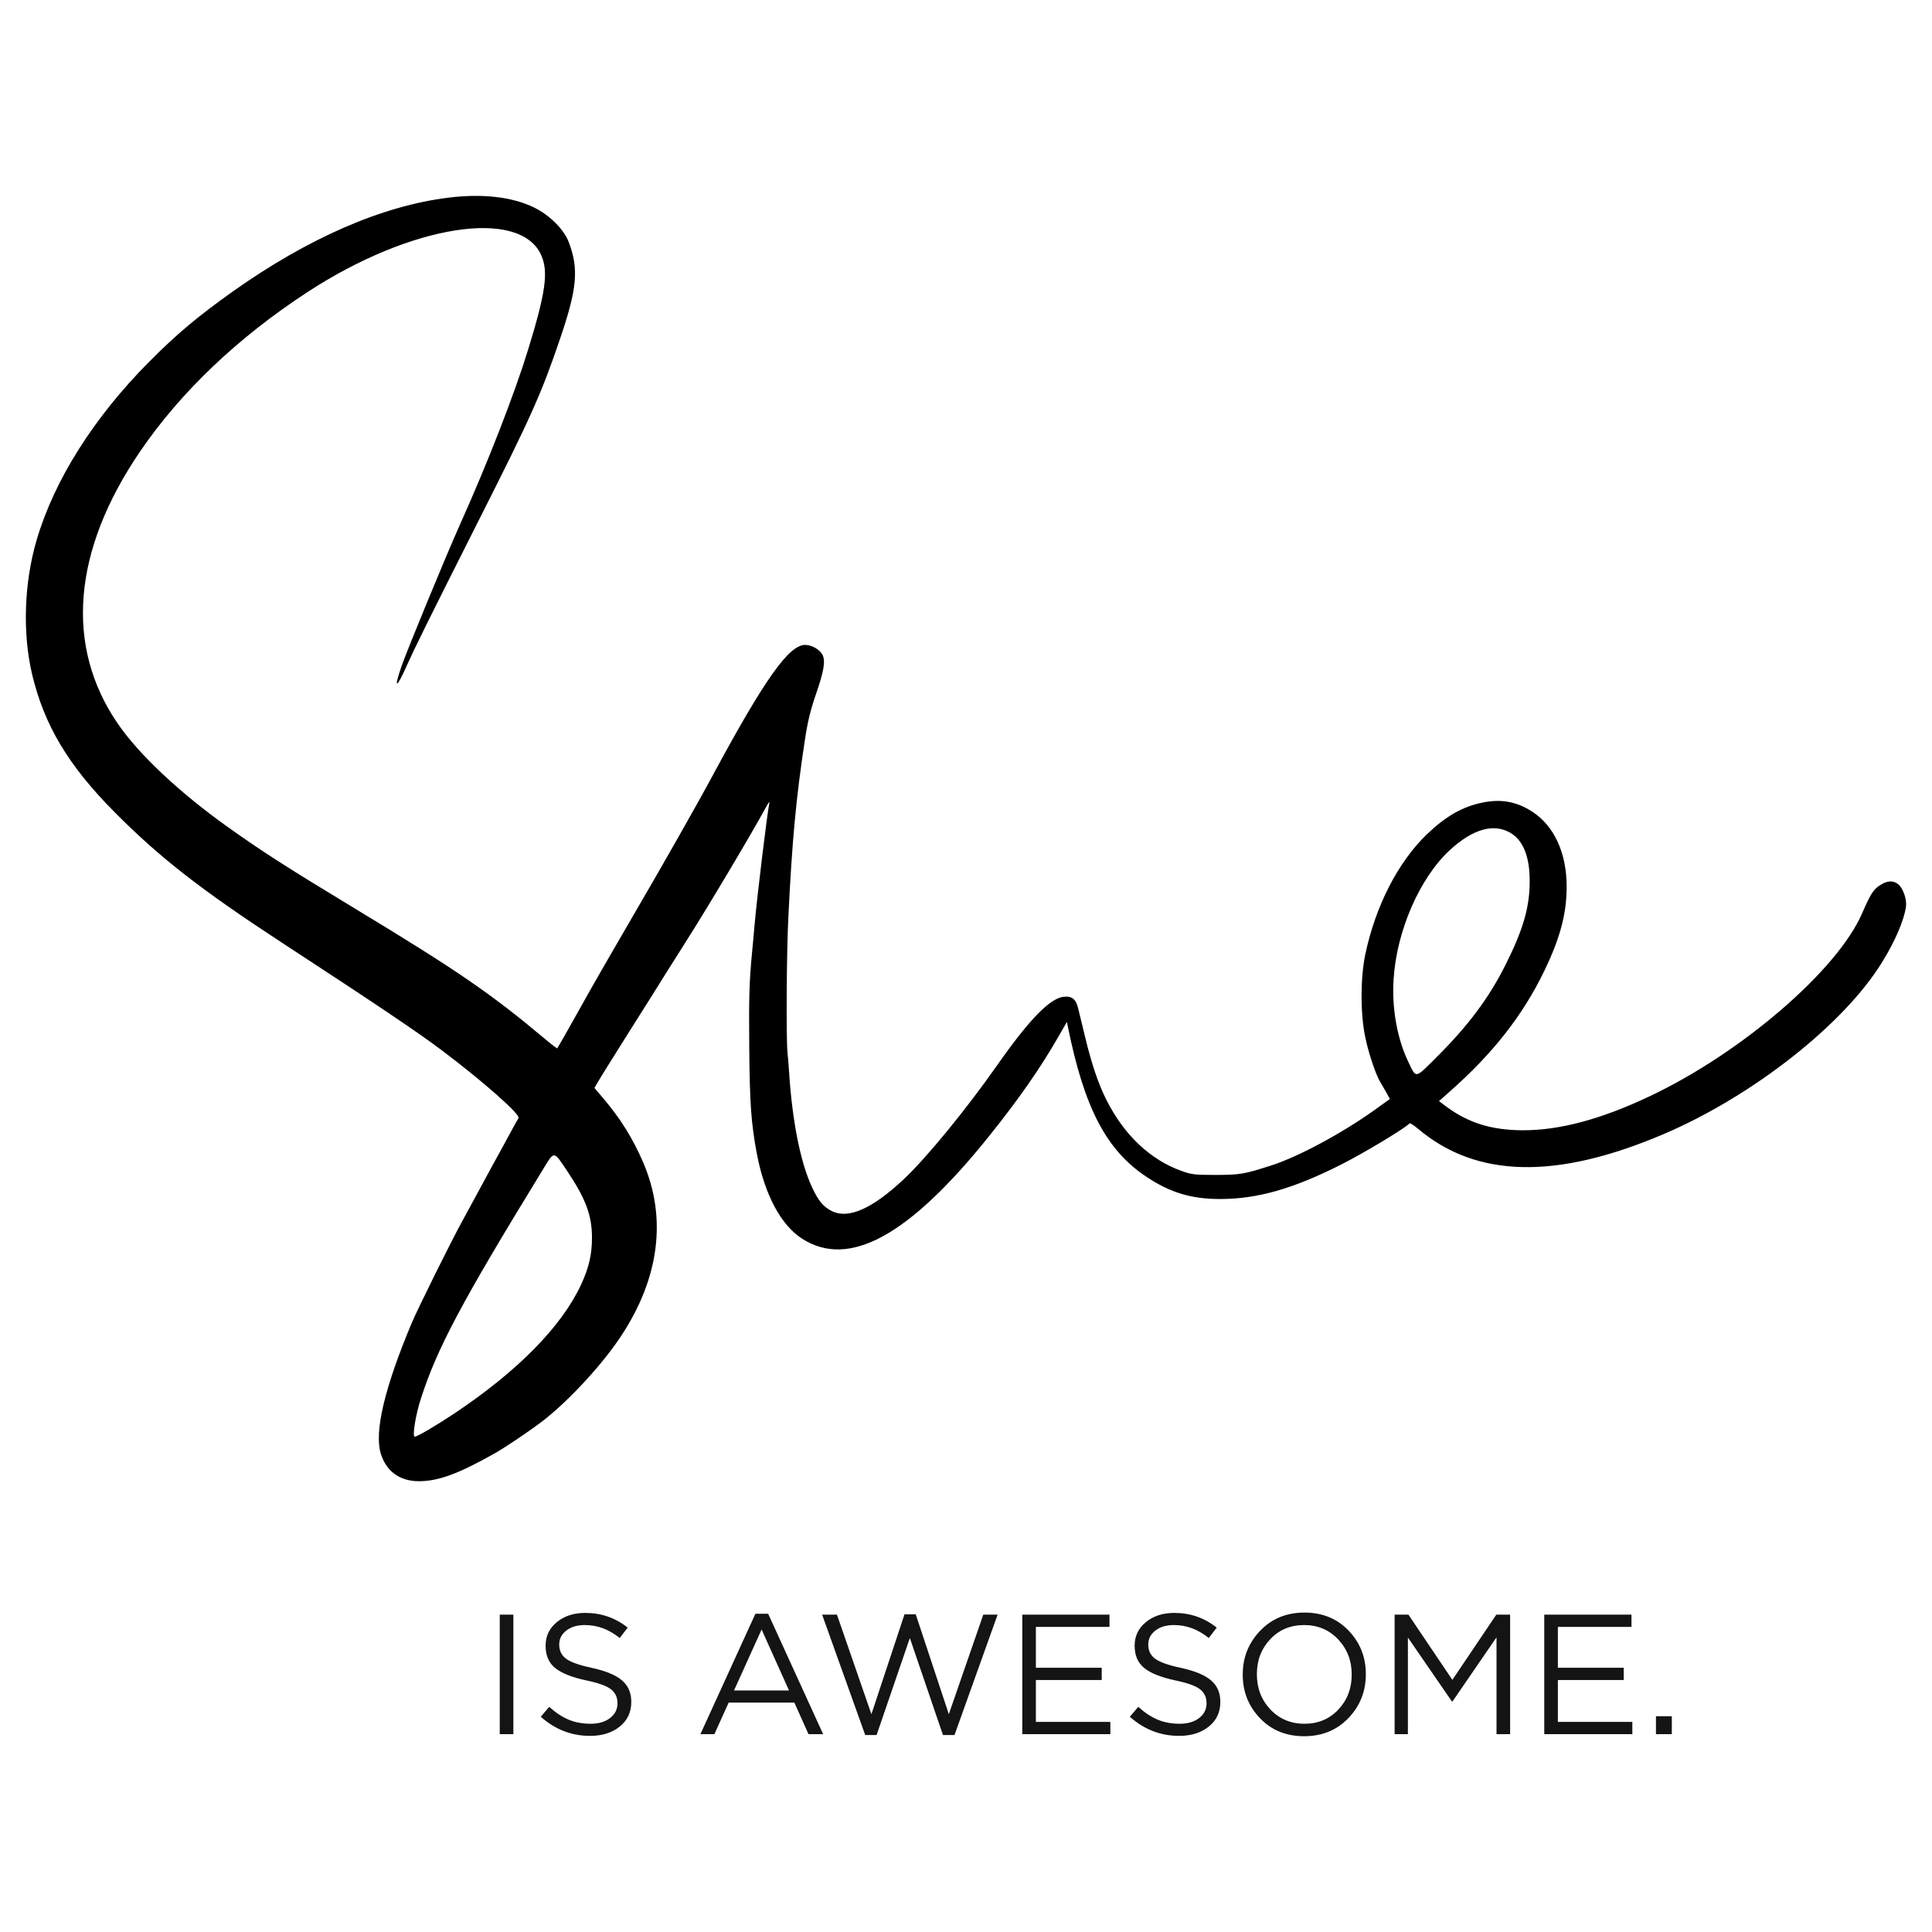 <?xml version="1.0" encoding="UTF-8"?>
<svg width="750px" height="750px" viewBox="0 0 750 750" version="1.1" xmlns="http://www.w3.org/2000/svg" xmlns:xlink="http://www.w3.org/1999/xlink">
    <!-- Generator: Sketch 48.1 (47250) - http://www.bohemiancoding.com/sketch -->
    <title>SiA</title>
    <desc>Created with Sketch.</desc>
    <defs></defs>
    <g id="Product-Branding" stroke="none" stroke-width="1" fill="none" fill-rule="evenodd">
        <g id="SiA">
            <g id="Group" transform="translate(10, 76)">
                <path d="M184,597.204 L184,550.796 L189.287,550.796 L189.287,597.204 L184,597.204 Z M219.067,597.867 C211.884,597.867 205.504,595.392 199.927,590.442 L203.207,586.597 C205.705,588.851 208.214,590.508 210.735,591.569 C213.256,592.63 216.1,593.16 219.268,593.16 C222.391,593.16 224.911,592.42 226.83,590.939 C228.748,589.459 229.707,587.569 229.707,585.271 L229.707,585.138 C229.707,582.884 228.86,581.094 227.164,579.768 C225.469,578.442 222.257,577.293 217.528,576.32 C211.996,575.127 207.991,573.525 205.515,571.514 C203.039,569.503 201.801,566.641 201.801,562.928 L201.801,562.796 C201.801,559.127 203.251,556.099 206.151,553.713 C209.051,551.326 212.732,550.133 217.193,550.133 C223.395,550.133 228.882,552.033 233.656,555.834 L230.577,559.878 C226.428,556.519 221.922,554.84 217.059,554.84 C214.07,554.84 211.661,555.558 209.832,556.994 C208.003,558.431 207.088,560.21 207.088,562.331 L207.088,562.464 C207.088,564.762 207.969,566.575 209.731,567.901 C211.494,569.227 214.851,570.42 219.803,571.481 C225.112,572.63 228.982,574.232 231.414,576.287 C233.845,578.343 235.061,581.116 235.061,584.608 L235.061,584.74 C235.061,588.674 233.567,591.845 230.577,594.254 C227.588,596.663 223.751,597.867 219.067,597.867 Z M261.897,597.204 L283.245,550.464 L288.197,550.464 L309.545,597.204 L303.857,597.204 L298.369,584.939 L272.872,584.939 L267.317,597.204 L261.897,597.204 Z M274.946,580.232 L296.294,580.232 L285.654,556.564 L274.946,580.232 Z M325.874,597.536 L309.143,550.796 L314.899,550.796 L328.283,589.448 L341.132,550.663 L345.482,550.663 L358.331,589.448 L371.715,550.796 L377.27,550.796 L360.539,597.536 L356.055,597.536 L343.207,559.878 L330.291,597.536 L325.874,597.536 Z M386.839,597.204 L386.839,550.796 L420.702,550.796 L420.702,555.569 L392.126,555.569 L392.126,571.414 L417.69,571.414 L417.69,576.188 L392.126,576.188 L392.126,592.431 L421.036,592.431 L421.036,597.204 L386.839,597.204 Z M447.738,597.867 C440.555,597.867 434.175,595.392 428.598,590.442 L431.878,586.597 C434.376,588.851 436.886,590.508 439.406,591.569 C441.927,592.63 444.771,593.16 447.939,593.16 C451.062,593.16 453.583,592.42 455.501,590.939 C457.419,589.459 458.379,587.569 458.379,585.271 L458.379,585.138 C458.379,582.884 457.531,581.094 455.836,579.768 C454.14,578.442 450.928,577.293 446.199,576.32 C440.667,575.127 436.663,573.525 434.186,571.514 C431.71,569.503 430.472,566.641 430.472,562.928 L430.472,562.796 C430.472,559.127 431.922,556.099 434.822,553.713 C437.722,551.326 441.403,550.133 445.864,550.133 C452.066,550.133 457.553,552.033 462.327,555.834 L459.249,559.878 C455.099,556.519 450.593,554.84 445.73,554.84 C442.741,554.84 440.332,555.558 438.503,556.994 C436.674,558.431 435.759,560.21 435.759,562.331 L435.759,562.464 C435.759,564.762 436.64,566.575 438.402,567.901 C440.165,569.227 443.522,570.42 448.474,571.481 C453.783,572.63 457.654,574.232 460.085,576.287 C462.517,578.343 463.732,581.116 463.732,584.608 L463.732,584.74 C463.732,588.674 462.238,591.845 459.249,594.254 C456.259,596.663 452.423,597.867 447.738,597.867 Z M513.455,590.972 C508.949,595.657 503.216,598 496.256,598 C489.296,598 483.586,595.669 479.124,591.006 C474.663,586.343 472.432,580.718 472.432,574.133 L472.432,574 C472.432,567.414 474.685,561.768 479.191,557.061 C483.697,552.354 489.43,550 496.39,550 C503.35,550 509.061,552.331 513.522,556.994 C517.983,561.657 520.214,567.282 520.214,573.867 L520.214,574 C520.214,580.586 517.961,586.243 513.455,590.972 Z M483.14,587.591 C486.664,591.304 491.081,593.16 496.39,593.16 C501.699,593.16 506.083,591.326 509.54,587.657 C512.998,583.989 514.727,579.481 514.727,574.133 L514.727,574 C514.727,568.652 512.975,564.122 509.473,560.409 C505.971,556.696 501.565,554.84 496.256,554.84 C490.947,554.84 486.564,556.674 483.106,560.343 C479.648,564.011 477.92,568.519 477.92,573.867 L477.92,574 C477.92,579.348 479.66,583.878 483.14,587.591 Z M531.39,597.204 L531.39,550.796 L536.744,550.796 L553.809,576.122 L570.874,550.796 L576.228,550.796 L576.228,597.204 L570.941,597.204 L570.941,559.613 L553.876,584.475 L553.608,584.475 L536.543,559.68 L536.543,597.204 L531.39,597.204 Z M589.478,597.204 L589.478,550.796 L623.34,550.796 L623.34,555.569 L594.765,555.569 L594.765,571.414 L620.329,571.414 L620.329,576.188 L594.765,576.188 L594.765,592.431 L623.675,592.431 L623.675,597.204 L589.478,597.204 Z M632.843,597.204 L632.843,590.243 L639,590.243 L639,597.204 L632.843,597.204 Z" id="IS-AWESOME." fill="#141414"></path>
                <g id="She" transform="translate(365, 249.5) scale(-1, 1) rotate(-180) translate(-365, -249.5) " fill="#000000" fill-rule="nonzero">
                    <path d="M164.228,498.285 C138.375,495.128 109.664,482.619 80.178,461.711 C66.656,452.061 58.674,445.389 47.952,434.607 C26.448,412.984 11.08,388.68 4.229,365.389 C-0.655,348.77 -1.31,329.291 2.442,313.327 C7.148,293.491 16.5,277.825 34.549,259.656 C51.883,242.203 67.728,229.813 98.763,209.5 C136.886,184.601 152.433,174.117 161.428,167.326 C177.452,155.293 192.284,142.188 191.271,140.938 C191.033,140.58 189.723,138.257 188.412,135.815 C186.089,131.526 184.659,128.845 181.085,122.412 C179.179,118.957 176.975,114.847 173.341,108.116 C171.912,105.495 170.125,102.159 169.291,100.67 C165.121,93.105 152.374,67.371 149.931,61.653 C139.328,36.456 135.278,19.36 137.78,10.841 C139.865,3.872 145.166,0 152.612,0 C160.118,0 167.802,2.8 181.681,10.603 C186.089,13.045 197.169,20.551 201.636,24.125 C211.584,32.048 224.093,45.689 231.062,56.292 C246.014,78.868 248.933,102.159 239.7,123.722 C235.649,133.075 230.943,140.699 224.093,148.741 L220.757,152.672 L222.008,154.817 C222.663,156.008 228.203,164.884 234.279,174.534 C240.415,184.184 246.907,194.549 248.694,197.467 C250.541,200.446 253.758,205.509 255.843,208.785 C264.778,222.784 281.695,251.257 287.115,261.205 C288.128,263.171 288.843,264.124 288.664,263.29 C287.83,259.299 284.018,228.026 282.946,216.231 C282.648,212.479 282.171,207.773 281.993,205.747 C280.861,194.072 280.682,187.579 280.861,168.279 C281.04,146.656 281.576,138.972 283.839,126.939 C286.877,111.213 293.132,99.419 301.412,94.117 C319.58,82.501 342.811,95.189 373.786,133.73 C385.581,148.443 393.86,160.297 401.187,173.104 L404.166,178.287 L404.583,176.261 C410.956,144.809 419.474,128.607 434.843,118.302 C444.195,112.047 452.356,109.545 463.554,109.545 C478.208,109.545 492.087,113.536 510.792,123.008 C519.548,127.416 536.227,137.483 537.061,138.853 C537.239,139.21 538.788,138.257 540.456,136.827 C563.151,117.647 594.186,116.991 635.824,134.743 C670.432,149.515 705.935,177.453 720.648,201.518 C725.652,209.56 729.166,217.78 729.881,222.963 C730.298,225.822 728.809,230.17 726.902,231.719 C724.818,233.327 722.673,233.208 719.754,231.302 C717.253,229.753 716.061,227.788 712.845,220.401 C703.314,198.421 666.263,166.433 630.701,149.575 C611.699,140.521 595.258,136.113 580.783,136.232 C568.929,136.351 560.233,139.031 551.714,145.226 L548.617,147.55 L552.906,151.362 C569.525,166.016 581.141,180.848 589.421,197.944 C595.616,210.751 598.118,220.103 598.177,230.528 C598.237,243.811 593.352,254.474 584.655,260.014 C578.698,263.826 572.801,264.898 565.653,263.469 C557.79,261.92 551.297,258.167 543.911,251.138 C532.653,240.237 523.956,223.32 519.965,204.318 C518.118,195.323 518.059,181.503 519.965,172.509 C521.156,166.492 524.016,158.034 525.683,155.174 C526.1,154.519 527.113,152.732 528.007,151.183 L529.555,148.384 L523.182,143.797 C510.494,134.802 493.696,125.807 483.39,122.531 C472.966,119.195 471.298,118.897 461.946,118.897 C453.845,118.897 452.594,119.017 448.663,120.446 C436.511,124.795 426.384,134.385 419.534,147.967 C416.377,154.221 413.816,161.786 411.314,172.151 C410.063,177.214 408.812,182.397 408.514,183.648 C407.68,187.162 406.072,188.413 402.915,188.056 C397.554,187.46 389.512,179.18 377.062,161.429 C365.03,144.273 349.661,125.509 340.786,117.17 C328.634,105.793 319.461,101.742 313.087,104.78 C309.632,106.448 307.666,108.83 305.224,114.132 C300.756,123.722 297.599,139.508 296.348,158.451 C296.17,161.25 295.872,164.943 295.693,166.611 C295.157,171.913 295.336,205.688 296.051,219.21 C297.48,248.517 299.029,265.196 302.365,287.117 C303.497,294.742 304.509,298.971 306.832,305.762 C309.93,314.757 310.526,318.569 309.215,320.952 C308.143,322.917 305.045,324.645 302.543,324.645 C296.289,324.645 286.937,311.48 267.339,275.204 C260.727,262.873 247.265,239.165 235.768,219.508 C229.573,208.905 219.089,190.736 215.932,184.958 C210.988,176.083 206.58,168.339 206.342,168.041 C206.223,167.922 203.9,169.709 201.219,171.972 C180.37,189.426 167.563,198.242 127.475,222.486 C100.61,238.748 91.674,244.526 78.033,254.236 C59.389,267.579 43.961,282.113 35.8,293.967 C15.071,324.049 18.109,361.22 44.437,399.82 C60.163,422.872 82.382,444.019 109.426,461.651 C149.514,487.861 192.046,494.473 200.147,475.828 C202.947,469.395 201.815,461.413 195.024,439.313 C189.723,422.038 179.358,395.411 168.576,371.406 C162.977,358.896 148.383,323.454 146,316.722 C142.724,307.37 143.796,307.311 147.906,316.603 C151.182,323.87 155.531,332.687 175.784,372.895 C196.215,413.282 200.206,422.217 207.533,443.84 C214.026,462.961 214.741,470.586 210.809,480.951 C209.022,485.895 203.185,491.673 197.169,494.532 C188.769,498.583 177.333,499.894 164.228,498.285 Z M576.375,251.674 C581.26,248.815 583.821,242.441 583.821,233.208 C583.881,223.022 581.379,214.325 574.529,200.625 C568.036,187.639 560.113,177.036 547.843,164.765 C538.967,155.949 539.92,156.068 536.346,163.573 C532.355,172.151 530.27,183.826 530.985,194.727 C532.117,213.61 541.171,234.34 552.965,245.122 C561.841,253.223 569.882,255.487 576.375,251.674 Z M210.392,120.089 C217.421,109.545 219.804,103.112 219.804,94.534 C219.804,87.982 218.613,82.918 215.575,76.306 C208.01,60.044 191.033,42.77 166.432,26.329 C159.462,21.683 151.957,17.275 151.004,17.275 C149.991,17.275 151.302,25.674 153.386,32.048 C159.701,51.645 169.112,69.337 200.206,120.089 C205.389,128.607 204.674,128.607 210.392,120.089 Z" id="Shape"></path>
                </g>
            </g>
        </g>
    </g>
</svg>